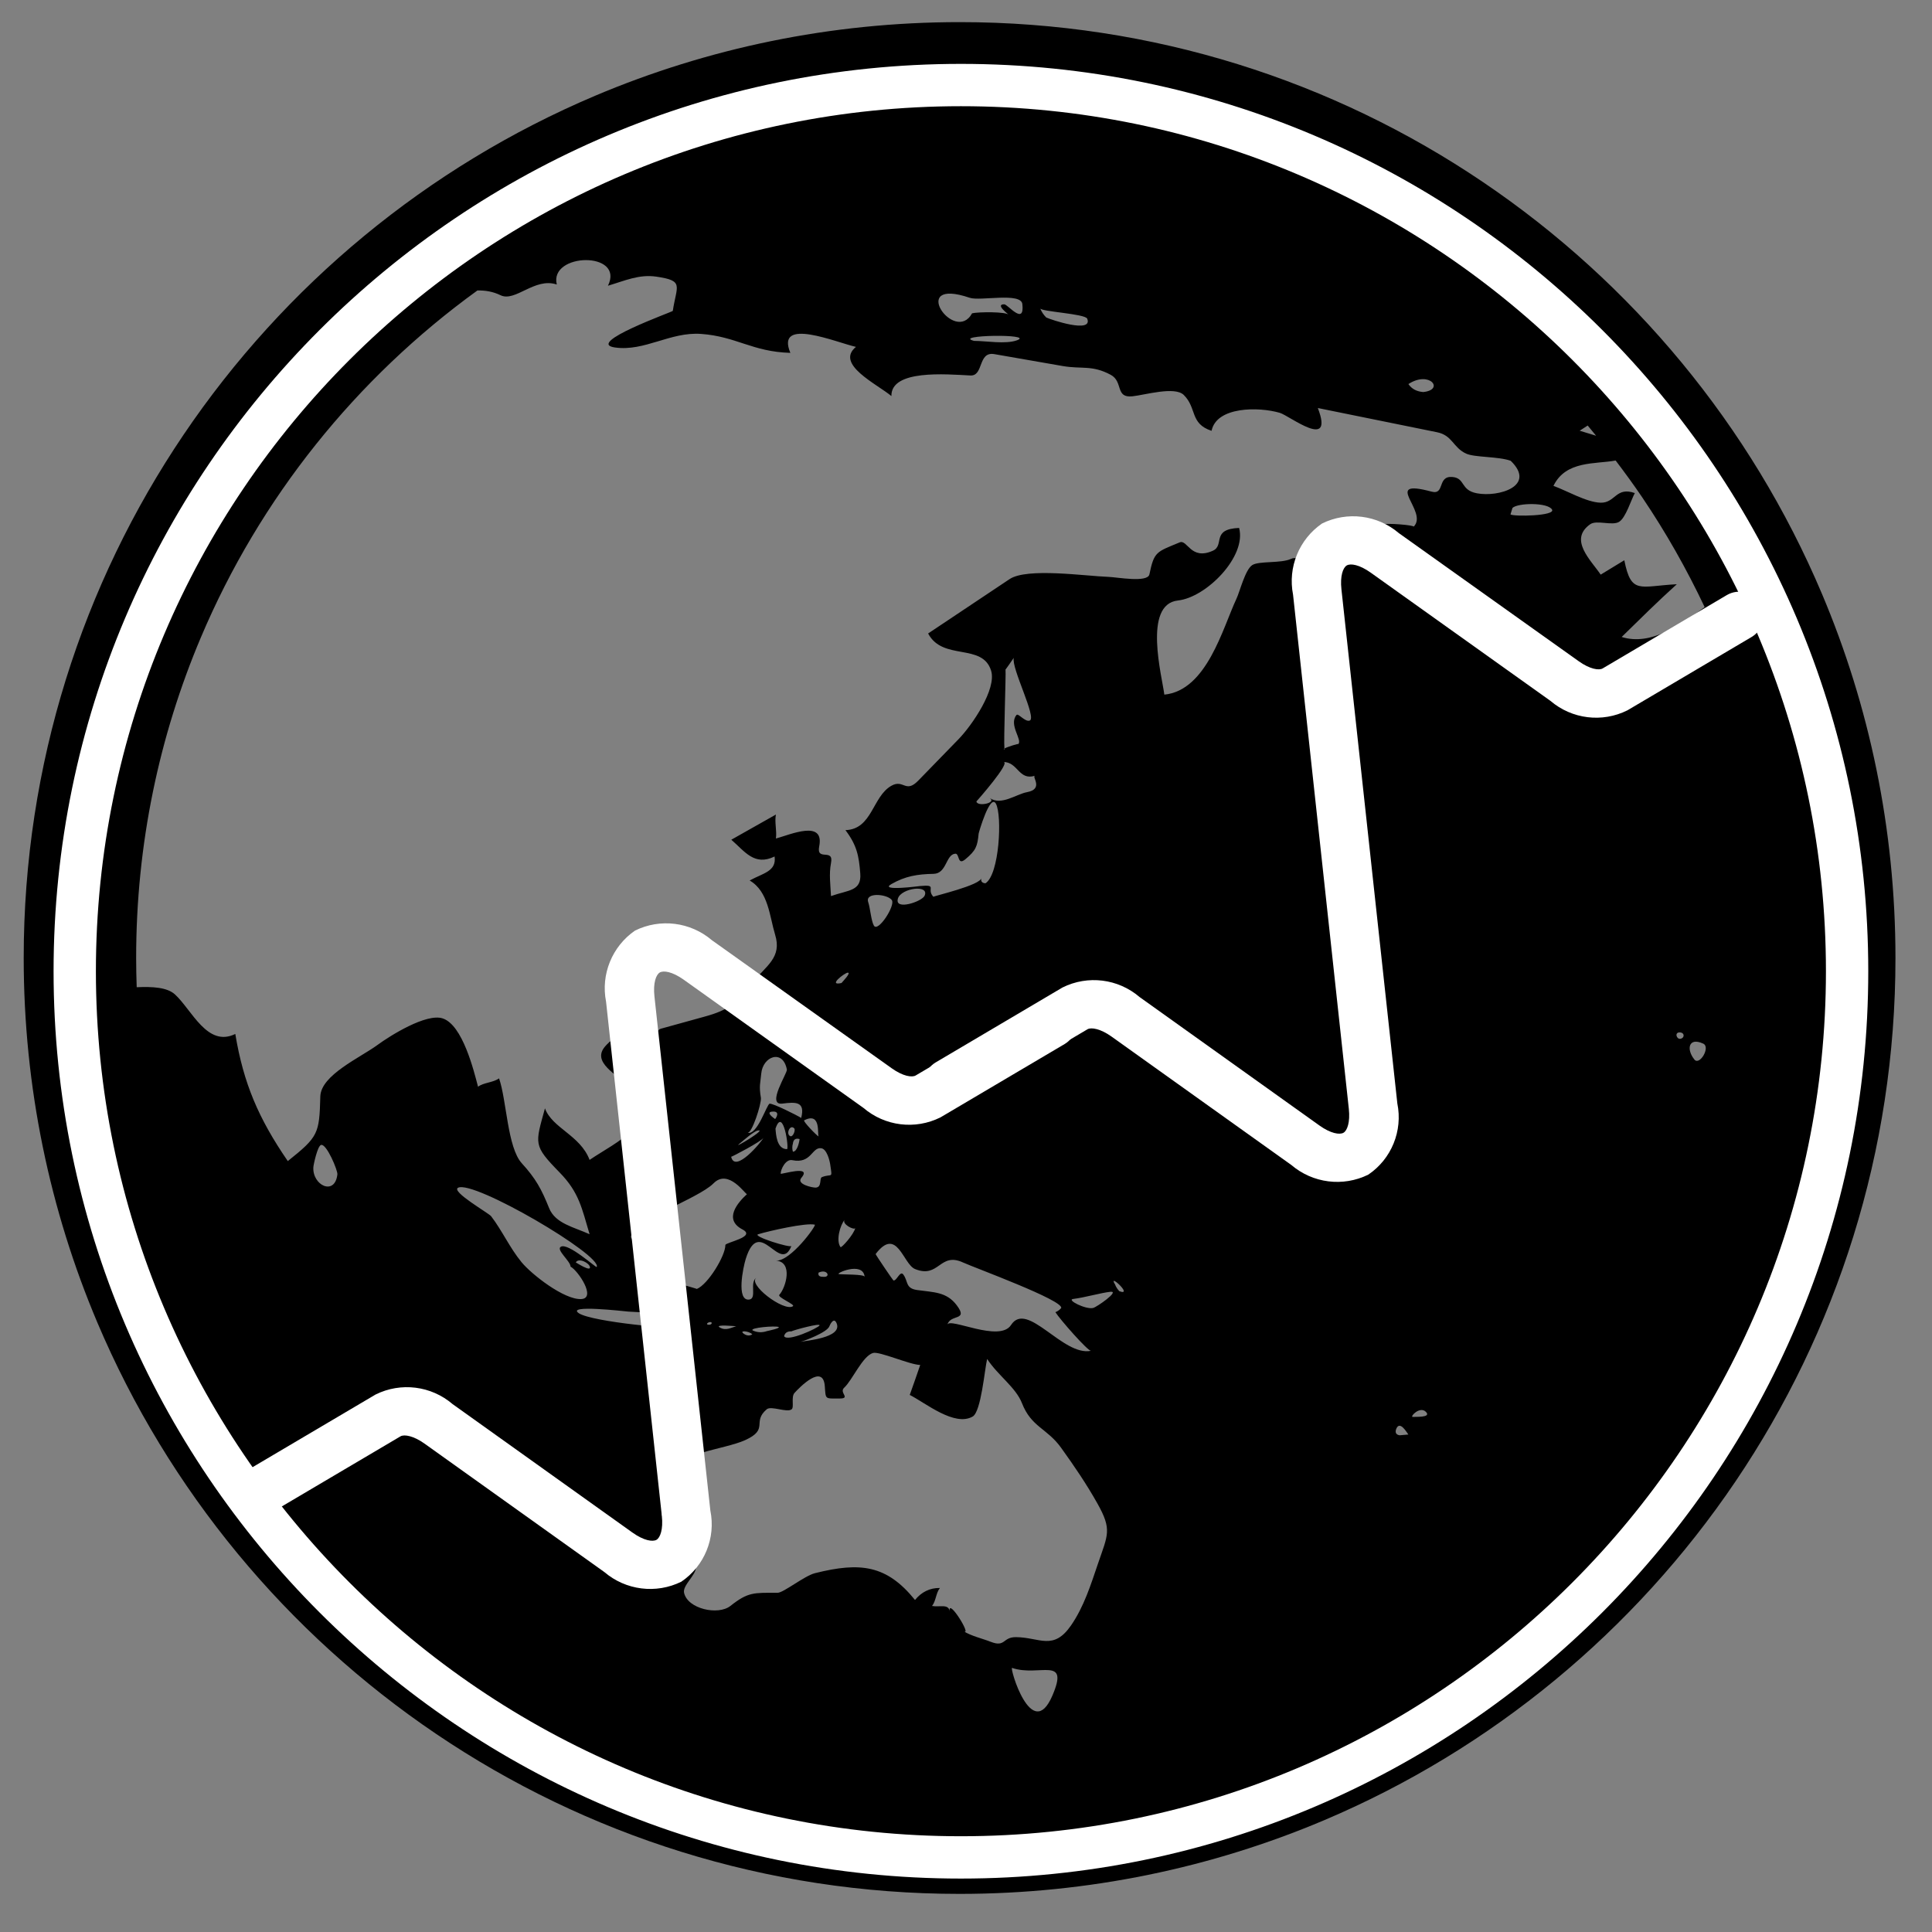 <?xml version="1.0" encoding="UTF-8" standalone="no" ?>
<!DOCTYPE svg PUBLIC "-//W3C//DTD SVG 1.1//EN" "http://www.w3.org/Graphics/SVG/1.1/DTD/svg11.dtd">
<svg xmlns="http://www.w3.org/2000/svg" xmlns:xlink="http://www.w3.org/1999/xlink" version="1.1" width="1080" height="1080" viewBox="0 0 1080 1080" xml:space="preserve">
<rect x="0" y="0" width="1080" height="1080" fill="#808080" stroke="none"/>
<desc>Created with Fabric.js 5.2.4</desc>
<defs>
</defs>
<rect x="0" y="0" width="100%" height="100%" fill="transparent"></rect>
<g transform="matrix(1 0 0 1 540 540)" id="124f66f4-b2e3-4408-96c9-80e1ec93f653"  >
<rect style="stroke: none; stroke-width: 1; stroke-dasharray: none; stroke-linecap: butt; stroke-dashoffset: 0; stroke-linejoin: miter; stroke-miterlimit: 4; fill: rgb(255,255,255); fill-rule: nonzero; opacity: 1; visibility: hidden;" vector-effect="non-scaling-stroke"  x="-540" y="-540" rx="0" ry="0" width="1080" height="1080" />
</g>
<g transform="matrix(1 0 0 1 540 540)" id="9789bfcd-79c7-483e-8387-eb07b6ec863b"  >
</g>
<g transform="matrix(0 0 0 0 0 0)"  >
<g style=""   >
</g>
</g>
<g transform="matrix(1.31 0 0 1.31 537.25 536.37)"  >
<g style="" vector-effect="non-scaling-stroke"   >
		<g transform="matrix(1.56 0 0 1.56 -0.64 -0.64)"  >
<path style="stroke: none; stroke-width: 1; stroke-dasharray: none; stroke-linecap: butt; stroke-dashoffset: 0; stroke-linejoin: miter; stroke-miterlimit: 4; fill: rgb(0,0,0); fill-rule: nonzero; opacity: 1;" vector-effect="non-scaling-stroke"  transform=" translate(-256, -256)" d="M 491.878 156.348 C 472.437 110.39 439.989 71.33 399.14 43.731 C 358.307 16.131 308.964 -0.008 256 0 C 220.696 0 186.989 7.167 156.348 20.122 C 110.39 39.564 71.33 72.011 43.731 112.86 C 16.131 153.693 -0.008 203.036 0 256 C 0 291.304 7.167 325.02 20.122 355.653 C 39.564 401.61 72.011 440.669 112.86 468.269 C 153.692 495.869 203.036 512.009 256 512 C 291.305 512 325.02 504.834 355.653 491.878 C 401.61 472.436 440.67 439.989 468.27 399.14 C 495.87 358.308 512.01 308.964 512.001 256 C 512 220.697 504.842 186.98 491.878 156.348 z M 427.814 110.348 C 428.588 111.263 429.344 112.204 430.108 113.137 C 428.612 112.683 427.117 112.229 425.622 111.767 C 426.353 111.297 427.084 110.819 427.814 110.348 z M 382.832 101.182 C 387.142 100.754 380.446 101.434 382.832 101.182 C 381.034 101.056 379.673 100.324 378.766 99.005 C 384.579 95.217 388.747 100.585 382.832 101.182 z M 290.917 81.127 C 292.53 85.269 280.961 81.404 279.701 80.791 C 278.962 80.052 278.407 79.211 278.038 78.271 C 278.021 79.203 290.388 79.749 290.917 81.127 z M 258.79 75.406 C 261.613 76.364 272.812 73.834 273.173 77.128 C 273.846 83.177 269.183 77.186 268.217 77.186 C 265.595 77.186 269.427 79.966 269.527 80.109 C 268.871 79.152 261.066 79.252 259.42 79.647 C 254.656 88.352 241.675 69.592 258.79 75.406 z M 271.711 87.026 C 268.603 88.168 263.268 87.194 259.957 87.194 C 253.808 85.58 276.718 85.194 271.711 87.026 z M 79.236 313.19 C 79.06 315.812 79.346 311.544 79.236 313.19 C 79.278 312.527 80.362 307.435 81.32 307.141 C 82.833 306.688 85.933 314.14 85.807 315.182 C 85.11 321.206 78.892 318.148 79.236 313.19 z M 136.15 339.169 C 132.898 335.186 130.958 330.708 127.866 326.641 C 127.236 325.801 116.835 319.887 118.808 318.845 C 123.051 316.635 158.313 337.362 156.742 340.521 C 156.59 340.824 148.853 333.724 146.895 335.001 C 145.593 335.849 149.584 338.933 149.584 340.42 C 151.6 341.453 156.733 349.066 152.516 349.292 C 147.862 349.545 138.872 342.512 136.15 339.169 z M 154.894 340.546 C 155.104 341.916 151.248 339.361 151.021 339.269 C 151.777 337.884 154.718 339.412 154.894 340.546 z M 151.92 353.208 C 148.022 350.721 164.489 352.654 165.379 352.721 C 168.631 352.964 176.797 352.797 178.931 356.695 C 179.569 357.862 155.574 355.544 151.92 353.208 C 154.356 354.77 150.122 352.066 151.92 353.208 z M 188.686 317.644 C 192.811 313.443 197.525 320.879 197.86 320.576 C 195.264 322.945 191.374 327.516 196.608 330.247 C 200.54 332.305 191.936 333.784 191.936 334.515 C 191.936 337.481 187.165 345.31 184.122 346.529 C 184.299 346.462 172.209 343.11 171.15 342.807 C 168.512 342.043 167.705 334.725 166.092 332.381 C 166.093 328.036 184.51 321.895 188.686 317.644 z M 167.53 281.869 C 169.286 280.541 170.908 280.39 172.378 281.415 C 173.546 287.801 165.514 282.785 167.53 281.869 z M 195.718 306.864 C 195.727 306.847 195.735 306.839 195.752 306.83 C 195.819 306.771 195.853 306.746 195.844 306.754 C 196.894 305.897 199.65 303.452 200.742 303.208 C 203.716 302.529 193.676 308.502 195.718 306.864 z M 201.658 294.278 C 201.095 290.925 201.507 290.304 201.751 287.598 C 202.179 282.885 207.666 280.826 208.758 286.506 C 208.951 287.481 203.037 296.386 207.54 295.823 C 211.152 295.369 213.841 295.201 212.674 299.755 C 211.598 299.041 204.86 295.68 204.037 295.857 C 203.239 296.025 200.677 304.603 197.988 303.796 C 199.162 304.151 201.809 295.95 201.658 294.278 z M 200.734 269.073 C 200.818 267.745 202.776 263.948 204.91 264.385 C 207.371 264.898 204.179 274.526 202.423 273.417 C 201.163 272.224 200.6 270.778 200.734 269.082 C 200.7 269.678 200.608 271.199 200.734 269.073 z M 213.479 300.403 C 213.495 300.395 213.495 300.387 213.513 300.387 C 218.31 297.967 216.965 304.605 217.478 304.839 C 216.831 304.546 213.101 300.613 213.479 300.403 z M 218.184 308.04 C 217.26 307.889 219.276 308.217 218.184 308.04 C 219.705 308.284 220.453 311.409 220.604 312.418 C 221.225 316.661 221.15 314.829 218.344 315.938 C 217.579 316.232 218.428 318.685 216.672 318.803 C 215.832 318.853 211.236 317.895 212.724 316.131 C 215.815 312.468 207.061 315.316 207.061 314.997 C 207.061 313.77 208.447 310.922 210.245 311.3 C 215.504 312.384 215.58 307.62 218.184 308.04 z M 223.435 335.086 C 222.124 333.338 223.317 329.011 224.594 327.574 C 223.578 328.716 227.3 330.632 227.476 329.834 C 227.081 331.632 223.661 335.388 223.435 335.086 z M 230.03 343.202 C 229.954 342.463 223.989 342.614 223.082 342.472 C 221.51 342.471 229.593 338.766 230.03 343.202 z M 223.704 262.839 C 219.797 263.729 224.52 260.092 225.368 260.016 C 226.518 259.907 223.914 262.554 223.704 262.839 z M 222.393 355.989 C 223.922 359.93 213.89 360.661 212.487 360.997 C 213.563 360.736 219.771 358.409 220.385 356.737 C 220.494 356.426 221.612 353.964 222.393 355.989 z M 200.557 343.369 C 198.314 344.596 200.767 349.2 198.397 349.435 C 194.894 349.787 196.759 340.68 197.531 338.227 C 201.329 326.229 206.883 342.722 210 334.757 C 209.748 335.404 199.153 332.102 200.909 331.556 C 200.934 331.548 200.96 331.548 200.985 331.539 C 203.875 330.666 213.982 328.355 216.393 328.943 C 216.964 329.077 209.731 339.075 205.757 338.773 C 210.555 339.142 208.462 346.192 206.698 348.124 C 206.068 348.813 211.109 350.77 210.42 351.241 C 207.993 352.914 197.574 345 200.557 343.369 z M 206.497 356.938 C 207.094 357.241 203.766 357.963 203.338 358.047 C 201.961 358.517 200.65 358.459 199.406 357.871 C 198.465 357.115 205.691 356.535 206.497 356.938 z M 199.297 358.946 C 198.65 359.35 197.961 359.35 197.23 358.946 C 195.256 357.744 198.348 357.938 199.297 358.946 z M 205.548 300.05 C 205.548 300.05 205.548 300.05 205.539 300.05 C 205.514 300.025 205.488 300.008 205.463 299.992 C 205.48 300 205.497 300.017 205.521 300.033 C 205.286 299.874 202.841 298.219 204.681 298.025 C 207.278 297.757 205.582 300.076 205.548 300.05 z M 208.783 308.284 C 205.985 308.284 205.767 304.234 205.649 302.663 C 207.748 296.421 209.429 308.284 208.783 308.284 z M 209.975 358.132 C 210.715 357.745 218.183 355.729 217.679 356.519 C 217.208 357.267 208.841 361.123 208 359.443 C 208.228 358.527 208.883 358.09 209.975 358.132 z M 218.839 343.202 C 218.847 343.202 218.856 343.202 218.856 343.202 C 218.83 343.202 218.847 343.202 218.83 343.202 C 217.688 343.253 217.208 342.874 217.427 342.059 C 219.872 340.933 220.771 343.362 218.856 343.202 C 219.318 343.244 219.091 343.226 218.839 343.202 z M 209.707 304.738 C 209.614 304.696 209.647 304.713 209.698 304.73 C 208.404 304.218 209.589 301.336 210.782 302.612 C 211.177 303.041 210.454 305.016 209.707 304.738 z M 212.244 305.528 C 212.16 306.208 211.639 308.981 210.404 308.981 C 210.186 308.241 210.186 307.502 210.404 306.763 C 210.539 305.629 211.151 305.218 212.244 305.528 z M 202.355 305.184 L 202.355 305.184 C 201.775 306.352 194.575 315.022 193.516 310.368 C 193.542 310.486 201.884 306.142 202.355 305.184 z M 194.903 356.737 C 193.391 357.132 192.114 358.031 190.433 357.081 C 188.719 356.115 194.836 356.737 194.903 356.737 z M 187.451 356.325 C 186.459 356.325 187.005 355.669 187.719 355.586 C 188.442 355.502 188.35 356.325 187.451 356.325 z M 281.365 457.809 C 275.736 470.848 269.594 449.945 270.367 450.189 C 277.752 452.726 286.145 446.736 281.365 457.809 z M 293.849 421.691 C 291.9 427.412 290.035 433.419 286.506 438.536 C 281.642 445.585 277.945 441.83 271.442 441.77 C 267.719 441.736 268.593 444.636 264.526 443.048 C 262.241 442.149 259.124 441.451 257.082 440.132 C 259.603 441.762 252.688 430.705 253.318 434.721 C 252.974 432.554 250.495 433.637 248.47 433.242 C 249.563 431.856 249.512 429.705 250.621 428.327 C 247.874 428.26 245.53 429.462 243.807 431.604 C 236.069 422.043 228.877 421.152 216.435 424.277 C 213.553 425 207.831 429.638 206.227 429.638 C 199.69 429.638 198.186 429.377 193.313 433.234 C 189.969 435.88 181.61 434.074 180.635 429.638 C 180.189 427.622 183.853 424.841 183.861 422.748 C 183.869 421.421 180.021 420.152 179.551 418.808 C 178.828 416.7 180.551 414.212 178.77 412.465 C 178.022 411.734 174.645 409.315 174.527 408.315 C 174.376 406.996 177.401 405.584 177.401 403.929 C 177.401 401.593 177.401 399.266 177.401 396.93 C 177.401 391.646 191.692 390.47 197.363 387.873 C 203.992 384.848 199.127 382.967 203.244 379.446 C 204.48 378.396 208.773 380.454 210.066 379.446 C 210.805 378.875 209.848 376.086 210.847 374.968 C 212.259 373.406 218.643 366.86 219.131 373.094 C 219.417 376.791 219.064 376.496 223.121 376.496 C 226.389 376.496 222.945 374.892 224.423 373.548 C 226.667 371.498 229.423 364.903 232.321 364.037 C 234.018 363.524 242.504 367.305 245.235 367.314 C 244.285 370.044 243.361 372.792 242.37 375.514 C 246.637 377.674 254.628 384.302 259.593 381.42 C 261.911 380.068 262.861 368.406 263.542 365.675 C 266.423 370.128 271.372 373.43 273.061 377.765 C 275.64 384.369 279.925 384.595 283.79 389.998 C 287.394 395.014 290.696 399.862 293.696 405.197 C 297.757 412.423 296.564 413.717 293.849 421.691 z M 237.466 240.155 C 238.516 241.599 233.677 249.111 232.559 247.137 C 231.787 245.767 231.577 242.407 231.005 240.709 C 230.896 240.39 230.686 239.751 231.005 240.701 C 230.064 237.928 236.24 238.475 237.466 240.155 z M 267.989 202.381 C 271.98 202.373 272.157 207.506 276.593 206.153 C 275.727 206.413 279.071 209.774 274.433 210.639 C 271.517 211.168 267.468 214.369 264.267 212.269 C 264.695 212.555 264.485 212.42 264.275 212.285 C 266.225 213.596 260.805 214.697 260.604 213.175 C 260.604 213.202 270.182 202.372 267.989 202.381 z M 268.569 177.066 C 268.569 177.158 270.173 174.856 270.821 173.89 C 270.115 176.714 277.256 190.416 275.156 191.063 C 273.846 191.467 272.055 188.929 271.56 189.534 C 269.351 192.231 273.3 196.364 272.039 197.507 C 272.358 197.221 269.081 198.23 268.267 198.7 C 268.284 198.852 268.309 198.936 268.334 198.936 C 267.999 198.936 268.032 198.843 268.267 198.7 C 268.023 196.458 268.712 178.62 268.569 177.066 z M 291.959 363.442 C 284.272 365.055 274.475 349.562 270.073 356.392 C 266.922 361.282 253.219 354.191 252.664 356.309 C 253.446 353.317 258.504 355.376 255.243 351.015 C 252.438 347.259 248.892 347.469 244.346 346.814 C 241.095 346.344 241.994 344.361 240.574 342.546 C 239.7 341.429 238.742 344.504 237.885 344.185 C 237.767 344.143 233.037 337.203 233.037 336.976 C 238.901 329.288 240.531 339.74 243.808 341.076 C 250.42 343.773 250.512 336.346 256.906 339.27 C 260.157 340.757 284.606 349.688 283.783 351.763 C 283.355 352.259 282.834 352.637 282.212 352.881 C 283.382 354.77 291.144 363.618 291.959 363.442 z M 239.138 239.726 C 239.138 239.717 239.138 239.717 239.138 239.709 C 240.045 236.861 247.817 235.802 246.439 238.953 C 245.725 240.592 238.088 243.12 239.138 239.726 z M 261.218 221.948 C 261.226 221.772 264.344 210.882 265.94 213.798 C 267.696 217.016 266.89 233.231 263.066 235.567 C 262.075 235.483 261.714 234.97 261.99 234.029 C 261.99 236.079 248.665 239.079 248.85 239.263 C 246.775 237.112 250.194 235.835 245.094 236.322 C 245.169 236.322 233.785 237.809 237.348 235.776 C 241.146 233.608 244.422 233.062 248.875 232.978 C 252.521 232.911 252.194 227.702 254.815 227.467 C 256.042 227.358 255.353 230.836 257.563 229.004 C 260.478 226.586 260.881 225.46 261.218 221.948 z M 292.53 351.729 C 290.53 352.217 285.187 349.511 287.052 349.276 C 285.406 349.477 286.464 349.343 287.069 349.267 C 290.354 348.855 294.681 347.57 297.286 347.301 C 299.899 347.041 293.539 351.486 292.53 351.729 z M 299.706 347.142 C 299.193 346.604 298.798 346.008 298.546 345.336 C 296.354 341.832 303.705 348.604 299.706 347.142 z M 376.371 386.555 C 375.447 386.412 375.119 385.883 375.38 384.975 C 376.364 382.152 378.439 386.008 378.766 386.345 C 377.968 386.412 377.169 386.488 376.371 386.555 z M 379.958 381.53 C 379.093 381.53 381.882 378.488 383.546 380.135 C 385.26 381.824 380.295 381.446 379.958 381.53 z M 397.502 128.882 C 392.914 128.017 394.394 124.723 390.789 124.42 C 386.563 124.067 388.857 129.436 385.076 128.42 C 371.179 124.69 384.446 133.889 380.194 138.032 C 380.622 137.62 372.859 136.939 371.482 137.41 C 368.667 138.376 364.744 139.032 362.374 140.762 C 359.181 143.098 355.989 145.434 352.796 147.761 C 351.116 148.997 348.974 145.745 346.646 146.829 C 343.915 148.098 337.866 147.342 336.051 148.526 C 334.11 149.803 332.682 155.718 331.733 157.734 C 327.977 165.741 323.625 182.821 312.006 183.956 C 311.434 179.166 306.049 159.238 315.736 158.204 C 323.483 157.364 334.556 146.19 332.464 138.359 C 324.693 138.67 328.617 143.098 325.281 144.594 C 319.197 147.316 318.341 141.426 316.207 142.308 C 309.83 144.963 309.233 144.762 307.923 151.063 C 307.436 153.399 299.076 151.837 296.816 151.752 C 290.38 151.525 274.458 149.164 269.678 152.357 C 262.251 157.314 254.824 162.271 247.396 167.228 C 251.378 174.807 262.242 169.74 264.62 177.395 C 266.191 182.418 259.428 192.333 255.706 196.155 C 252.042 199.927 248.371 203.7 244.7 207.473 C 241.188 211.085 240.709 206.985 237.348 208.884 C 232.13 211.825 232.147 220.781 224.778 221.024 C 227.895 225.133 228.459 228.04 228.836 232.871 C 229.214 237.761 225.593 237.358 220.829 239.063 C 220.686 236.047 220.241 233.023 220.829 230.04 C 221.678 225.78 216.755 229.704 217.603 225.452 C 219.073 218.067 209.697 222.251 205.757 223.318 C 206.059 221.184 205.345 218.874 205.757 216.757 C 201.69 219.051 197.625 221.352 193.558 223.646 C 197.246 226.831 199.842 230.922 205.396 228.233 C 205.967 232.308 202.27 232.77 198.582 234.795 C 203.724 237.795 204.018 244.625 205.53 249.574 C 207.462 255.859 203.278 257.984 198.885 263.135 C 194.213 268.613 193.23 270.117 186.139 272.066 C 182.207 273.158 178.275 274.242 174.343 275.326 C 172.343 275.88 174.024 278.754 170.226 278.754 C 169.244 272.024 161.379 277.368 158.968 280.266 C 155.389 284.55 162.127 287.752 165.724 291.264 C 175.377 300.7 161.85 306.387 154.793 311.226 C 152.23 304.454 144.559 302.556 142.585 297.12 C 139.896 306.958 139.3 307.194 146.618 314.688 C 151.953 320.157 152.676 324.484 154.793 331.558 C 150.483 329.592 145.416 328.651 143.72 324.416 C 141.644 319.249 140.099 316.368 136.25 312.149 C 132.285 307.797 132.116 294.893 130.025 288.918 C 128.47 290.086 125.824 290.036 124.278 291.212 C 123.118 286.776 120.061 274.299 114.591 272.518 C 110.138 271.065 100.35 277.164 96.771 279.785 C 92.05 283.255 81.295 288.011 81.135 293.875 C 80.867 304.109 80.597 304.873 72.238 311.552 C 64.231 299.882 60.13 290.313 57.879 276.777 C 50.217 280.532 46.007 270.199 41.37 265.956 C 39.219 263.999 35.21 263.805 30.909 263.99 C 30.817 261.335 30.759 258.672 30.759 256 C 30.759 224.855 37.06 195.272 48.453 168.328 C 64.576 130.193 90.957 97.392 124.102 73.406 C 126.244 73.356 128.353 73.692 130.428 74.7 C 134.453 76.666 139.796 69.726 145.82 71.776 C 143.678 63.03 164.488 62.602 159.817 72.104 C 164.354 70.768 168.303 68.92 173.025 69.617 C 180.771 70.743 178.603 72.02 177.554 78.985 C 177.512 79.246 153.365 87.823 161.742 88.999 C 169.85 90.142 176.874 84.672 185.284 85.286 C 194.971 85.984 199.289 90.176 209.708 90.47 C 205.549 80.48 222.436 87.681 227.654 88.832 C 221.874 93.58 233.392 98.99 237.35 102.284 C 237.207 94.983 252.221 96.311 258.95 96.655 C 262.656 96.849 260.933 90.017 265.52 90.816 C 271.746 91.9 277.963 92.983 284.188 94.067 C 289.44 94.983 292.203 93.723 297.336 96.47 C 300.848 98.352 298.479 102.864 303.284 102.352 C 306.704 101.99 314.879 99.546 317.332 101.99 C 320.987 105.628 318.929 109.804 324.928 111.795 C 326.28 105.132 337.799 105.183 343.588 106.871 C 346.268 107.661 358.56 117.415 353.998 105.56 C 364.869 107.77 375.732 109.971 386.604 112.181 C 390.864 113.047 390.956 116.373 394.56 118.029 C 396.904 119.105 403.416 118.777 406.76 119.995 C 413.851 126.9 403.425 130.008 397.502 128.882 z M 406.693 134.654 C 406.869 134.066 407.055 133.478 407.239 132.89 C 408.668 131.478 416.859 131.344 418.053 133.318 C 419.136 135.108 407.441 135.293 406.693 134.654 z M 437.107 168.185 C 442.081 163.321 447.004 158.431 452.188 153.76 C 442.039 154.273 439.72 156.692 437.83 147.198 C 435.679 148.508 433.52 149.819 431.369 151.13 C 428.731 147.207 422.531 141.578 428.495 137.352 C 430.277 136.1 434.503 137.839 436.393 136.696 C 438.225 135.596 439.686 130.688 440.703 128.823 C 435.527 126.983 435.393 131.546 431.369 131.453 C 427.488 131.361 422.111 128.16 418.447 126.857 C 421.824 119.867 429.932 120.951 435.46 119.918 C 437.981 123.236 440.442 126.605 442.786 130.076 C 449.196 139.57 454.876 149.584 459.808 160.019 C 453.406 164.791 445.156 170.715 437.107 168.185 z M 453.18 278.096 C 452.129 278.29 451.507 276.349 452.944 276.349 C 454.381 276.349 454.381 277.878 453.18 278.096 z M 457.011 283.785 C 456.541 283.205 456.784 283.507 457.003 283.768 C 454.76 281.029 455.34 277.559 459.406 279.416 C 461.498 280.356 458.43 285.499 457.011 283.785 z" stroke-linecap="round" />
</g>
		<g transform="matrix(1.56 0 0 1.56 -39.02 -23.78)"  >
<path style="stroke: none; stroke-width: 1; stroke-dasharray: none; stroke-linecap: butt; stroke-dashoffset: 0; stroke-linejoin: miter; stroke-miterlimit: 4; fill: rgb(0,0,0); fill-rule: nonzero; opacity: 1;" vector-effect="non-scaling-stroke"  transform=" translate(-231.03, -240.78)" d="M 231.005 240.701 L 231.005 240.709 C 231.055 240.86 231.089 240.945 231.005 240.701 z" stroke-linecap="round" />
</g>
		<g transform="matrix(1.56 0 0 1.56 48.79 145.71)"  >
<path style="stroke: none; stroke-width: 1; stroke-dasharray: none; stroke-linecap: butt; stroke-dashoffset: 0; stroke-linejoin: miter; stroke-miterlimit: 4; fill: rgb(0,0,0); fill-rule: nonzero; opacity: 1;" vector-effect="non-scaling-stroke"  transform=" translate(-287.23, -349.25)" d="M 287.07 349.268 C 287.062 349.268 287.062 349.277 287.053 349.277 C 287.608 349.2 287.414 349.226 287.07 349.268 z" stroke-linecap="round" />
</g>
</g>
</g>
<g transform="matrix(11.83 0 0 11.83 537.16 542.92)"  >
<path style="stroke: rgb(255,255,255); stroke-width: 0; stroke-dasharray: none; stroke-linecap: butt; stroke-dashoffset: 0; stroke-linejoin: miter; stroke-miterlimit: 4; fill: rgb(255,255,255); fill-rule: nonzero; opacity: 1;" vector-effect="non-scaling-stroke"  transform=" translate(-50, -50)" d="M 50 92.875 C 26.358 92.875 7.125 73.642 7.125 50 C 7.125 26.358 26.358 7.125 50 7.125 C 73.642 7.125 92.875 26.358 92.875 50 C 92.875 73.642 73.642 92.875 50 92.875 z M 50 9.125 C 27.461 9.125 9.125 27.461 9.125 50 C 9.125 72.538 27.461 90.875 50 90.875 C 72.538 90.875 90.875 72.538 90.875 50 C 90.875 27.461 72.538 9.125 50 9.125 z" stroke-linecap="round" />
</g>
<g transform="matrix(-23.43 13.84 -13.84 -23.43 751.14 475.12)"  >
<path style="stroke: rgb(255,255,255); stroke-width: 0; stroke-dasharray: none; stroke-linecap: butt; stroke-dashoffset: 0; stroke-linejoin: miter; stroke-miterlimit: 4; fill: rgb(255,255,255); fill-rule: nonzero; opacity: 1;" vector-effect="non-scaling-stroke"  transform=" translate(-12, -12)" d="M 8.974 18 L 8.974 18 C 8.398 17.957 7.903 17.574 7.715 17.028 L 5.872 12.883 C 5.757 12.623 5.61 12.505 5.523 12.505 L 2.562 12.505 C 2.286 12.505 2.062 12.281 2.062 12.005 C 2.062 11.729 2.286 11.505 2.562 11.505 L 5.523 11.505 C 6.101 11.546 6.598 11.929 6.786 12.477 L 8.625 16.622 C 8.741 16.883 8.883 17 8.974 17 L 8.974 17 C 9.062 17 9.203 16.887 9.318 16.632 L 13.7 6.956 C 13.888 6.412 14.384 6.035 14.958 6 L 14.958 6 C 15.535 6.044 16.03 6.428 16.218 6.975 L 18.057 11.126 C 18.167 11.375 18.316 11.505 18.406 11.505 L 21.434 11.505 C 21.71 11.505 21.934 11.729 21.934 12.005 C 21.934 12.281 21.71 12.505 21.434 12.505 L 18.41 12.505 C 17.831 12.463 17.334 12.079 17.147 11.53 L 15.308 7.379 C 15.192 7.118 15.049 7.001 14.958 7 L 14.958 7 C 14.87 7 14.729 7.114 14.614 7.368 L 10.229 17.044 C 10.039 17.584 9.545 17.96 8.974 18 Z" stroke-linecap="round" />
</g>
<g transform="matrix(-23.43 13.84 -13.84 -23.43 367.11 702.67)"  >
<path style="stroke: rgb(255,255,255); stroke-width: 0; stroke-dasharray: none; stroke-linecap: butt; stroke-dashoffset: 0; stroke-linejoin: miter; stroke-miterlimit: 4; fill: rgb(255,255,255); fill-rule: nonzero; opacity: 1;" vector-effect="non-scaling-stroke"  transform=" translate(-12, -12)" d="M 8.974 18 L 8.974 18 C 8.398 17.957 7.903 17.574 7.715 17.028 L 5.872 12.883 C 5.757 12.623 5.61 12.505 5.523 12.505 L 2.562 12.505 C 2.286 12.505 2.062 12.281 2.062 12.005 C 2.062 11.729 2.286 11.505 2.562 11.505 L 5.523 11.505 C 6.101 11.546 6.598 11.929 6.786 12.477 L 8.625 16.622 C 8.741 16.883 8.883 17 8.974 17 L 8.974 17 C 9.062 17 9.203 16.887 9.318 16.632 L 13.7 6.956 C 13.888 6.412 14.384 6.035 14.958 6 L 14.958 6 C 15.535 6.044 16.03 6.428 16.218 6.975 L 18.057 11.126 C 18.167 11.375 18.316 11.505 18.406 11.505 L 21.434 11.505 C 21.71 11.505 21.934 11.729 21.934 12.005 C 21.934 12.281 21.71 12.505 21.434 12.505 L 18.41 12.505 C 17.831 12.463 17.334 12.079 17.147 11.53 L 15.308 7.379 C 15.192 7.118 15.049 7.001 14.958 7 L 14.958 7 C 14.87 7 14.729 7.114 14.614 7.368 L 10.229 17.044 C 10.039 17.584 9.545 17.96 8.974 18 Z" stroke-linecap="round" />
</g>
</svg>